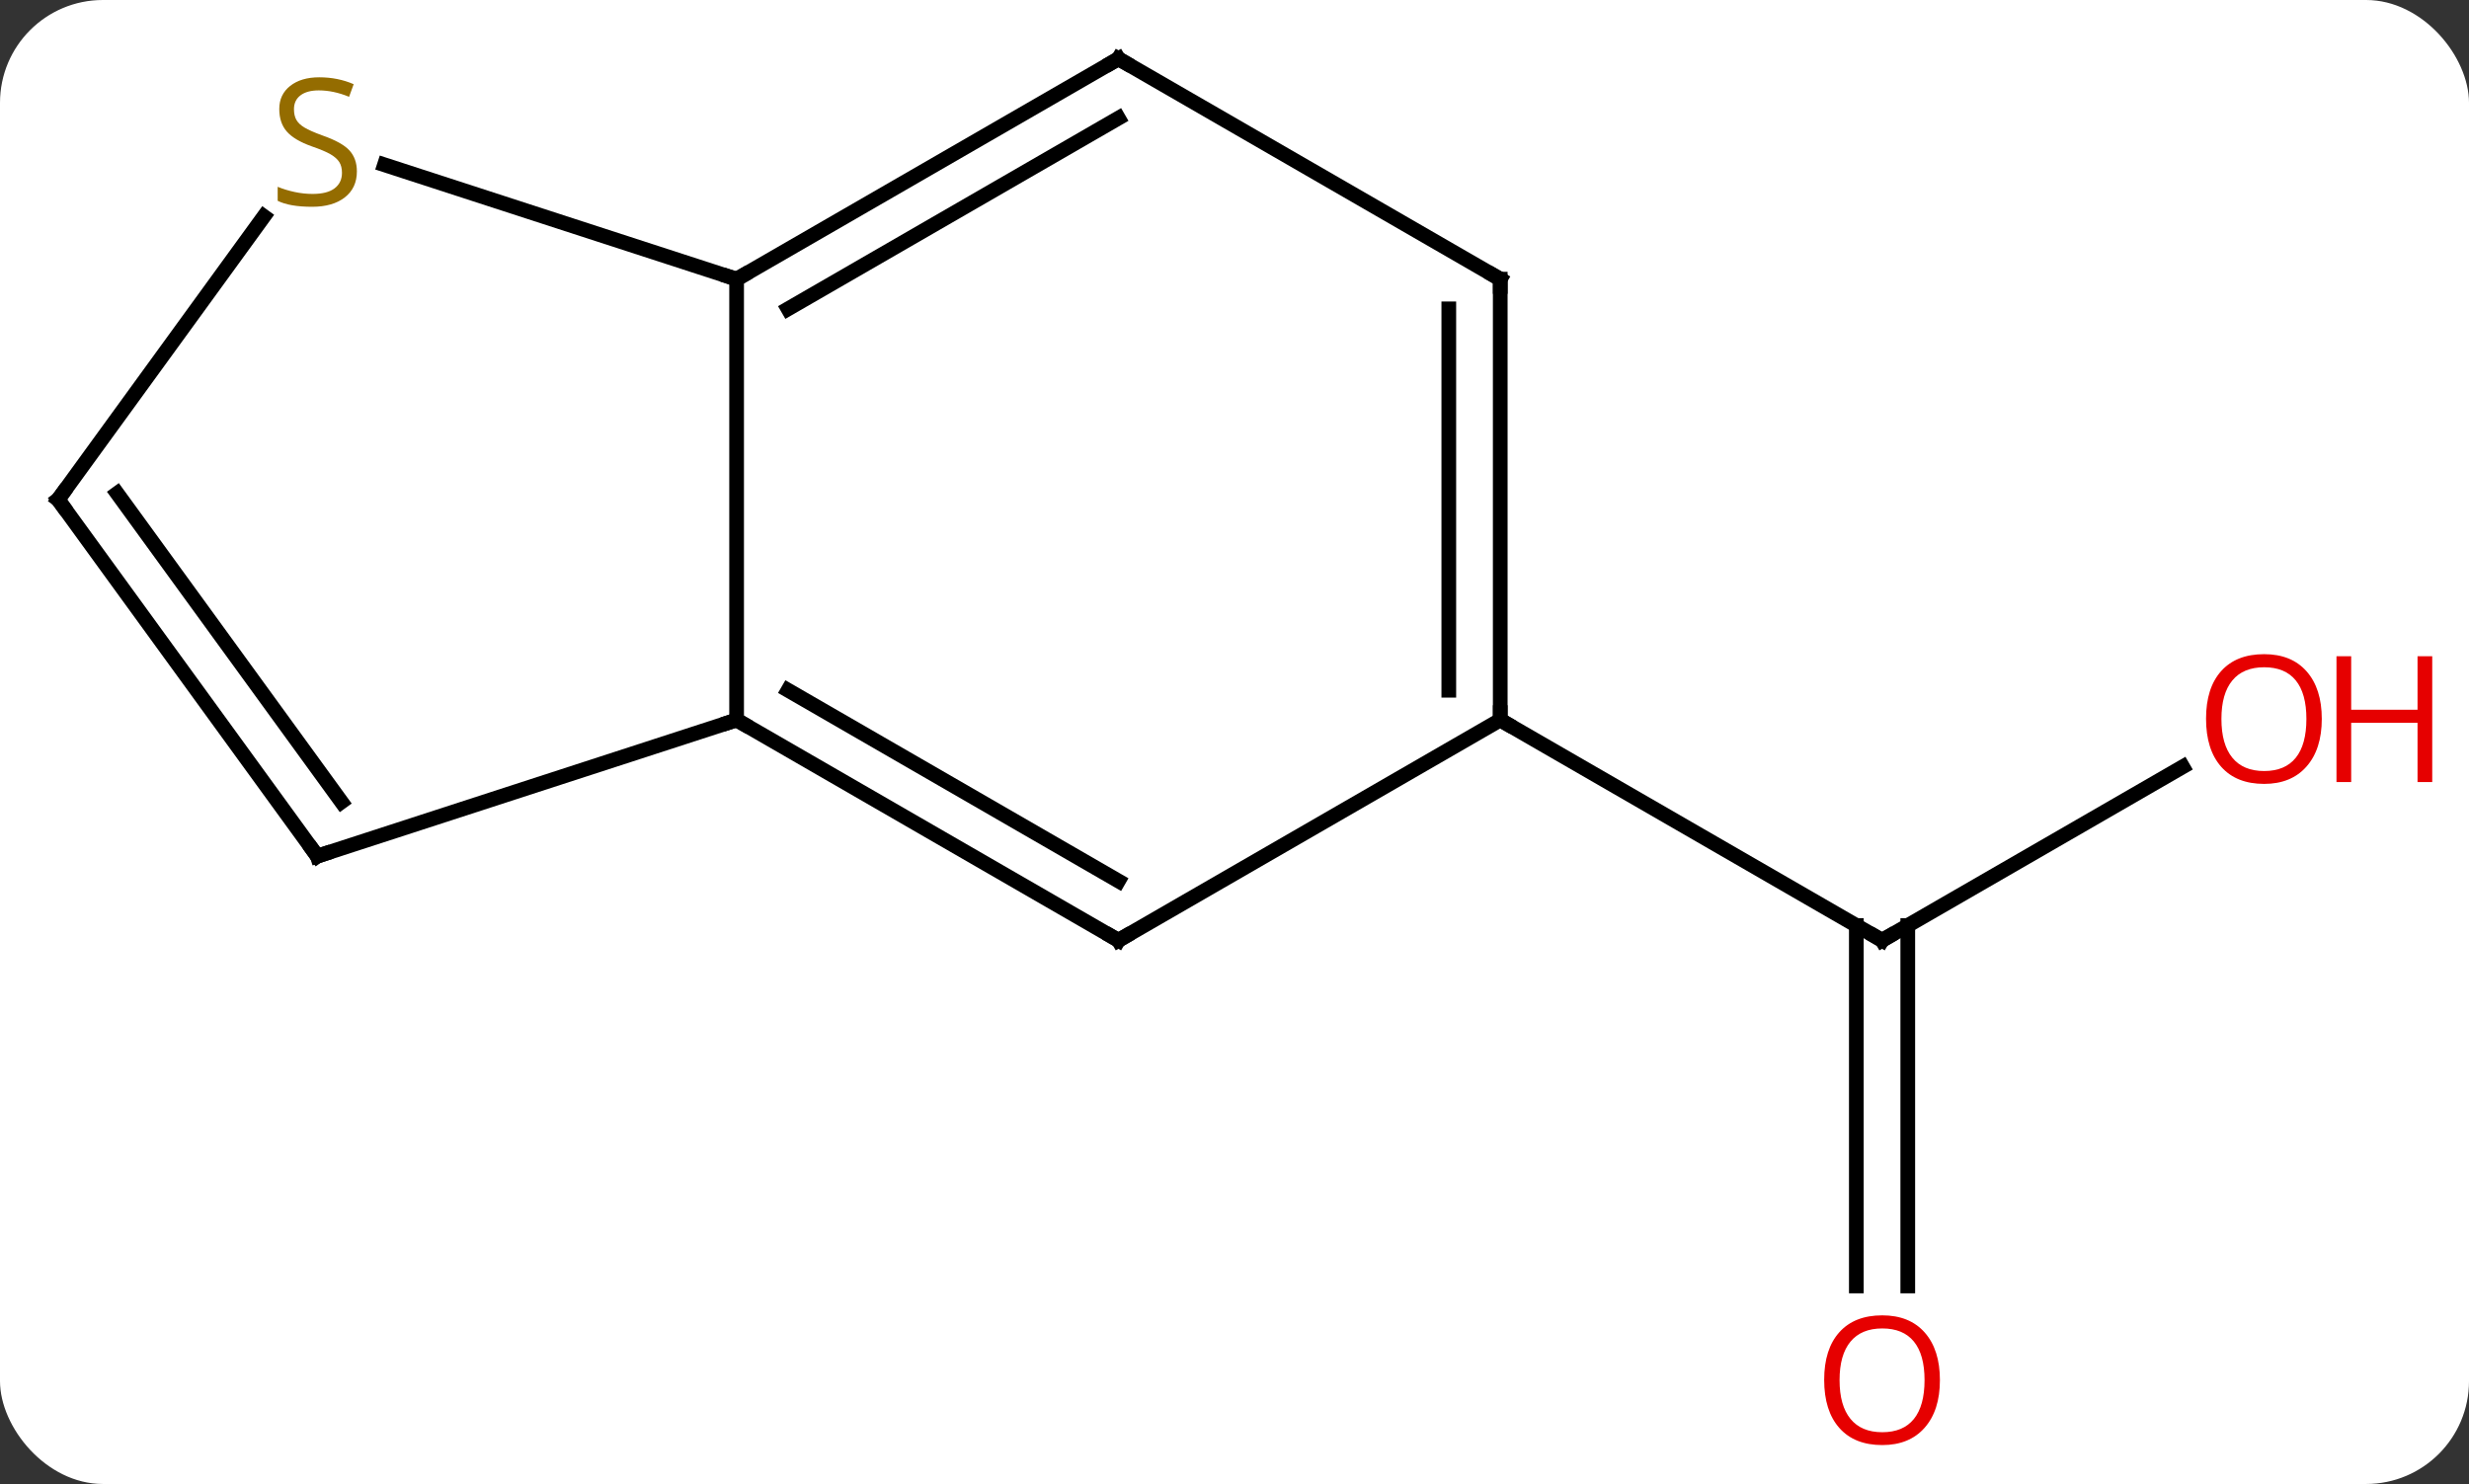 <svg width="168" viewBox="0 0 168 101" style="fill-opacity:1; color-rendering:auto; color-interpolation:auto; text-rendering:auto; stroke:black; stroke-linecap:square; stroke-miterlimit:10; shape-rendering:auto; stroke-opacity:1; fill:black; stroke-dasharray:none; font-weight:normal; stroke-width:1; font-family:'Open Sans'; font-style:normal; stroke-linejoin:miter; font-size:12; stroke-dashoffset:0; image-rendering:auto;" height="101" class="cas-substance-image" xmlns:xlink="http://www.w3.org/1999/xlink" xmlns="http://www.w3.org/2000/svg"><rect x="0" y="0" width="168" height="101" fill="#333333" stroke="none"/><svg class="cas-substance-single-component"><rect y="0" x="0" width="168" stroke="none" ry="7" rx="7" height="101" fill="white" class="cas-substance-group"/><svg y="0" x="0" width="168" viewBox="0 0 168 101" style="fill:black;" height="101" class="cas-substance-single-component-image"><svg><g><g transform="translate(79,49)" style="text-rendering:geometricPrecision; color-rendering:optimizeQuality; color-interpolation:linearRGB; stroke-linecap:butt; image-rendering:optimizeQuality;"><line y2="3.189" y1="15" x2="69.522" x1="49.062" style="fill:none;"/><line y2="38.523" y1="13.99" x2="47.312" x1="47.312" style="fill:none;"/><line y2="38.523" y1="13.99" x2="50.812" x1="50.812" style="fill:none;"/><line y2="0" y1="15" x2="23.082" x1="49.062" style="fill:none;"/><line y2="-30" y1="0" x2="-28.878" x1="-28.878" style="fill:none;"/><line y2="15" y1="0" x2="-2.898" x1="-28.878" style="fill:none;"/><line y2="10.959" y1="-2.021" x2="-2.898" x1="-25.378" style="fill:none;"/><line y2="9.27" y1="0" x2="-57.411" x1="-28.878" style="fill:none;"/><line y2="-45" y1="-30" x2="-2.898" x1="-28.878" style="fill:none;"/><line y2="-40.959" y1="-27.979" x2="-2.898" x1="-25.378" style="fill:none;"/><line y2="-37.784" y1="-30" x2="-52.838" x1="-28.878" style="fill:none;"/><line y2="0" y1="15" x2="23.082" x1="-2.898" style="fill:none;"/><line y2="-15" y1="9.27" x2="-75.045" x1="-57.411" style="fill:none;"/><line y2="-15.422" y1="5.578" x2="-71.026" x1="-55.767" style="fill:none;"/><line y2="-30" y1="-45" x2="23.082" x1="-2.898" style="fill:none;"/><line y2="-15" y1="-34.27" x2="-75.045" x1="-61.044" style="fill:none;"/><line y2="-30" y1="0" x2="23.082" x1="23.082" style="fill:none;"/><line y2="-27.979" y1="-2.021" x2="19.582" x1="19.582" style="fill:none;"/><path style="fill:none; stroke-miterlimit:5;" d="M49.495 14.75 L49.062 15 L48.629 14.75"/></g><g transform="translate(79,49)" style="stroke-linecap:butt; fill:rgb(230,0,0); text-rendering:geometricPrecision; color-rendering:optimizeQuality; image-rendering:optimizeQuality; font-family:'Open Sans'; stroke:rgb(230,0,0); color-interpolation:linearRGB; stroke-miterlimit:5;"><path style="stroke:none;" d="M78.983 -0.07 Q78.983 1.992 77.943 3.172 Q76.904 4.352 75.061 4.352 Q73.17 4.352 72.139 3.188 Q71.108 2.023 71.108 -0.086 Q71.108 -2.18 72.139 -3.328 Q73.17 -4.477 75.061 -4.477 Q76.92 -4.477 77.951 -3.305 Q78.983 -2.133 78.983 -0.07 ZM72.154 -0.07 Q72.154 1.664 72.897 2.57 Q73.639 3.477 75.061 3.477 Q76.483 3.477 77.209 2.578 Q77.936 1.68 77.936 -0.07 Q77.936 -1.805 77.209 -2.695 Q76.483 -3.586 75.061 -3.586 Q73.639 -3.586 72.897 -2.688 Q72.154 -1.789 72.154 -0.07 Z"/><path style="stroke:none;" d="M86.498 4.227 L85.498 4.227 L85.498 0.195 L80.983 0.195 L80.983 4.227 L79.983 4.227 L79.983 -4.336 L80.983 -4.336 L80.983 -0.695 L85.498 -0.695 L85.498 -4.336 L86.498 -4.336 L86.498 4.227 Z"/><path style="stroke:none;" d="M52.999 44.93 Q52.999 46.992 51.96 48.172 Q50.921 49.352 49.078 49.352 Q47.187 49.352 46.156 48.188 Q45.124 47.023 45.124 44.914 Q45.124 42.82 46.156 41.672 Q47.187 40.523 49.078 40.523 Q50.937 40.523 51.968 41.695 Q52.999 42.867 52.999 44.93 ZM46.171 44.93 Q46.171 46.664 46.914 47.57 Q47.656 48.477 49.078 48.477 Q50.499 48.477 51.226 47.578 Q51.953 46.68 51.953 44.93 Q51.953 43.195 51.226 42.305 Q50.499 41.414 49.078 41.414 Q47.656 41.414 46.914 42.312 Q46.171 43.211 46.171 44.93 Z"/><path style="fill:none; stroke:black;" d="M-28.445 0.25 L-28.878 0 L-29.354 0.154"/><path style="fill:none; stroke:black;" d="M-28.445 -30.25 L-28.878 -30 L-29.354 -30.154"/><path style="fill:none; stroke:black;" d="M-3.331 14.75 L-2.898 15 L-2.465 14.75"/><path style="fill:none; stroke:black;" d="M-56.935 9.116 L-57.411 9.27 L-57.705 8.866"/><path style="fill:none; stroke:black;" d="M-3.331 -44.75 L-2.898 -45 L-2.465 -44.75"/><path style="fill:rgb(148,108,0); stroke:none;" d="M-54.716 -37.333 Q-54.716 -36.208 -55.536 -35.567 Q-56.356 -34.926 -57.763 -34.926 Q-59.294 -34.926 -60.106 -35.333 L-60.106 -36.286 Q-59.575 -36.067 -58.958 -35.934 Q-58.341 -35.801 -57.731 -35.801 Q-56.731 -35.801 -56.231 -36.184 Q-55.731 -36.567 -55.731 -37.239 Q-55.731 -37.676 -55.911 -37.965 Q-56.091 -38.254 -56.505 -38.497 Q-56.919 -38.739 -57.778 -39.036 Q-58.966 -39.458 -59.481 -40.043 Q-59.997 -40.629 -59.997 -41.583 Q-59.997 -42.567 -59.255 -43.153 Q-58.513 -43.739 -57.278 -43.739 Q-56.013 -43.739 -54.934 -43.27 L-55.247 -42.411 Q-56.309 -42.848 -57.309 -42.848 Q-58.106 -42.848 -58.552 -42.512 Q-58.997 -42.176 -58.997 -41.567 Q-58.997 -41.129 -58.833 -40.84 Q-58.669 -40.551 -58.278 -40.317 Q-57.888 -40.083 -57.075 -39.786 Q-55.731 -39.317 -55.224 -38.762 Q-54.716 -38.208 -54.716 -37.333 Z"/><path style="fill:none; stroke:black;" d="M23.082 -0.5 L23.082 0 L23.515 0.25"/><path style="fill:none; stroke:black;" d="M-74.751 -14.595 L-75.045 -15 L-74.751 -15.405"/><path style="fill:none; stroke:black;" d="M22.649 -30.25 L23.082 -30 L23.082 -29.5"/></g></g></svg></svg></svg></svg>